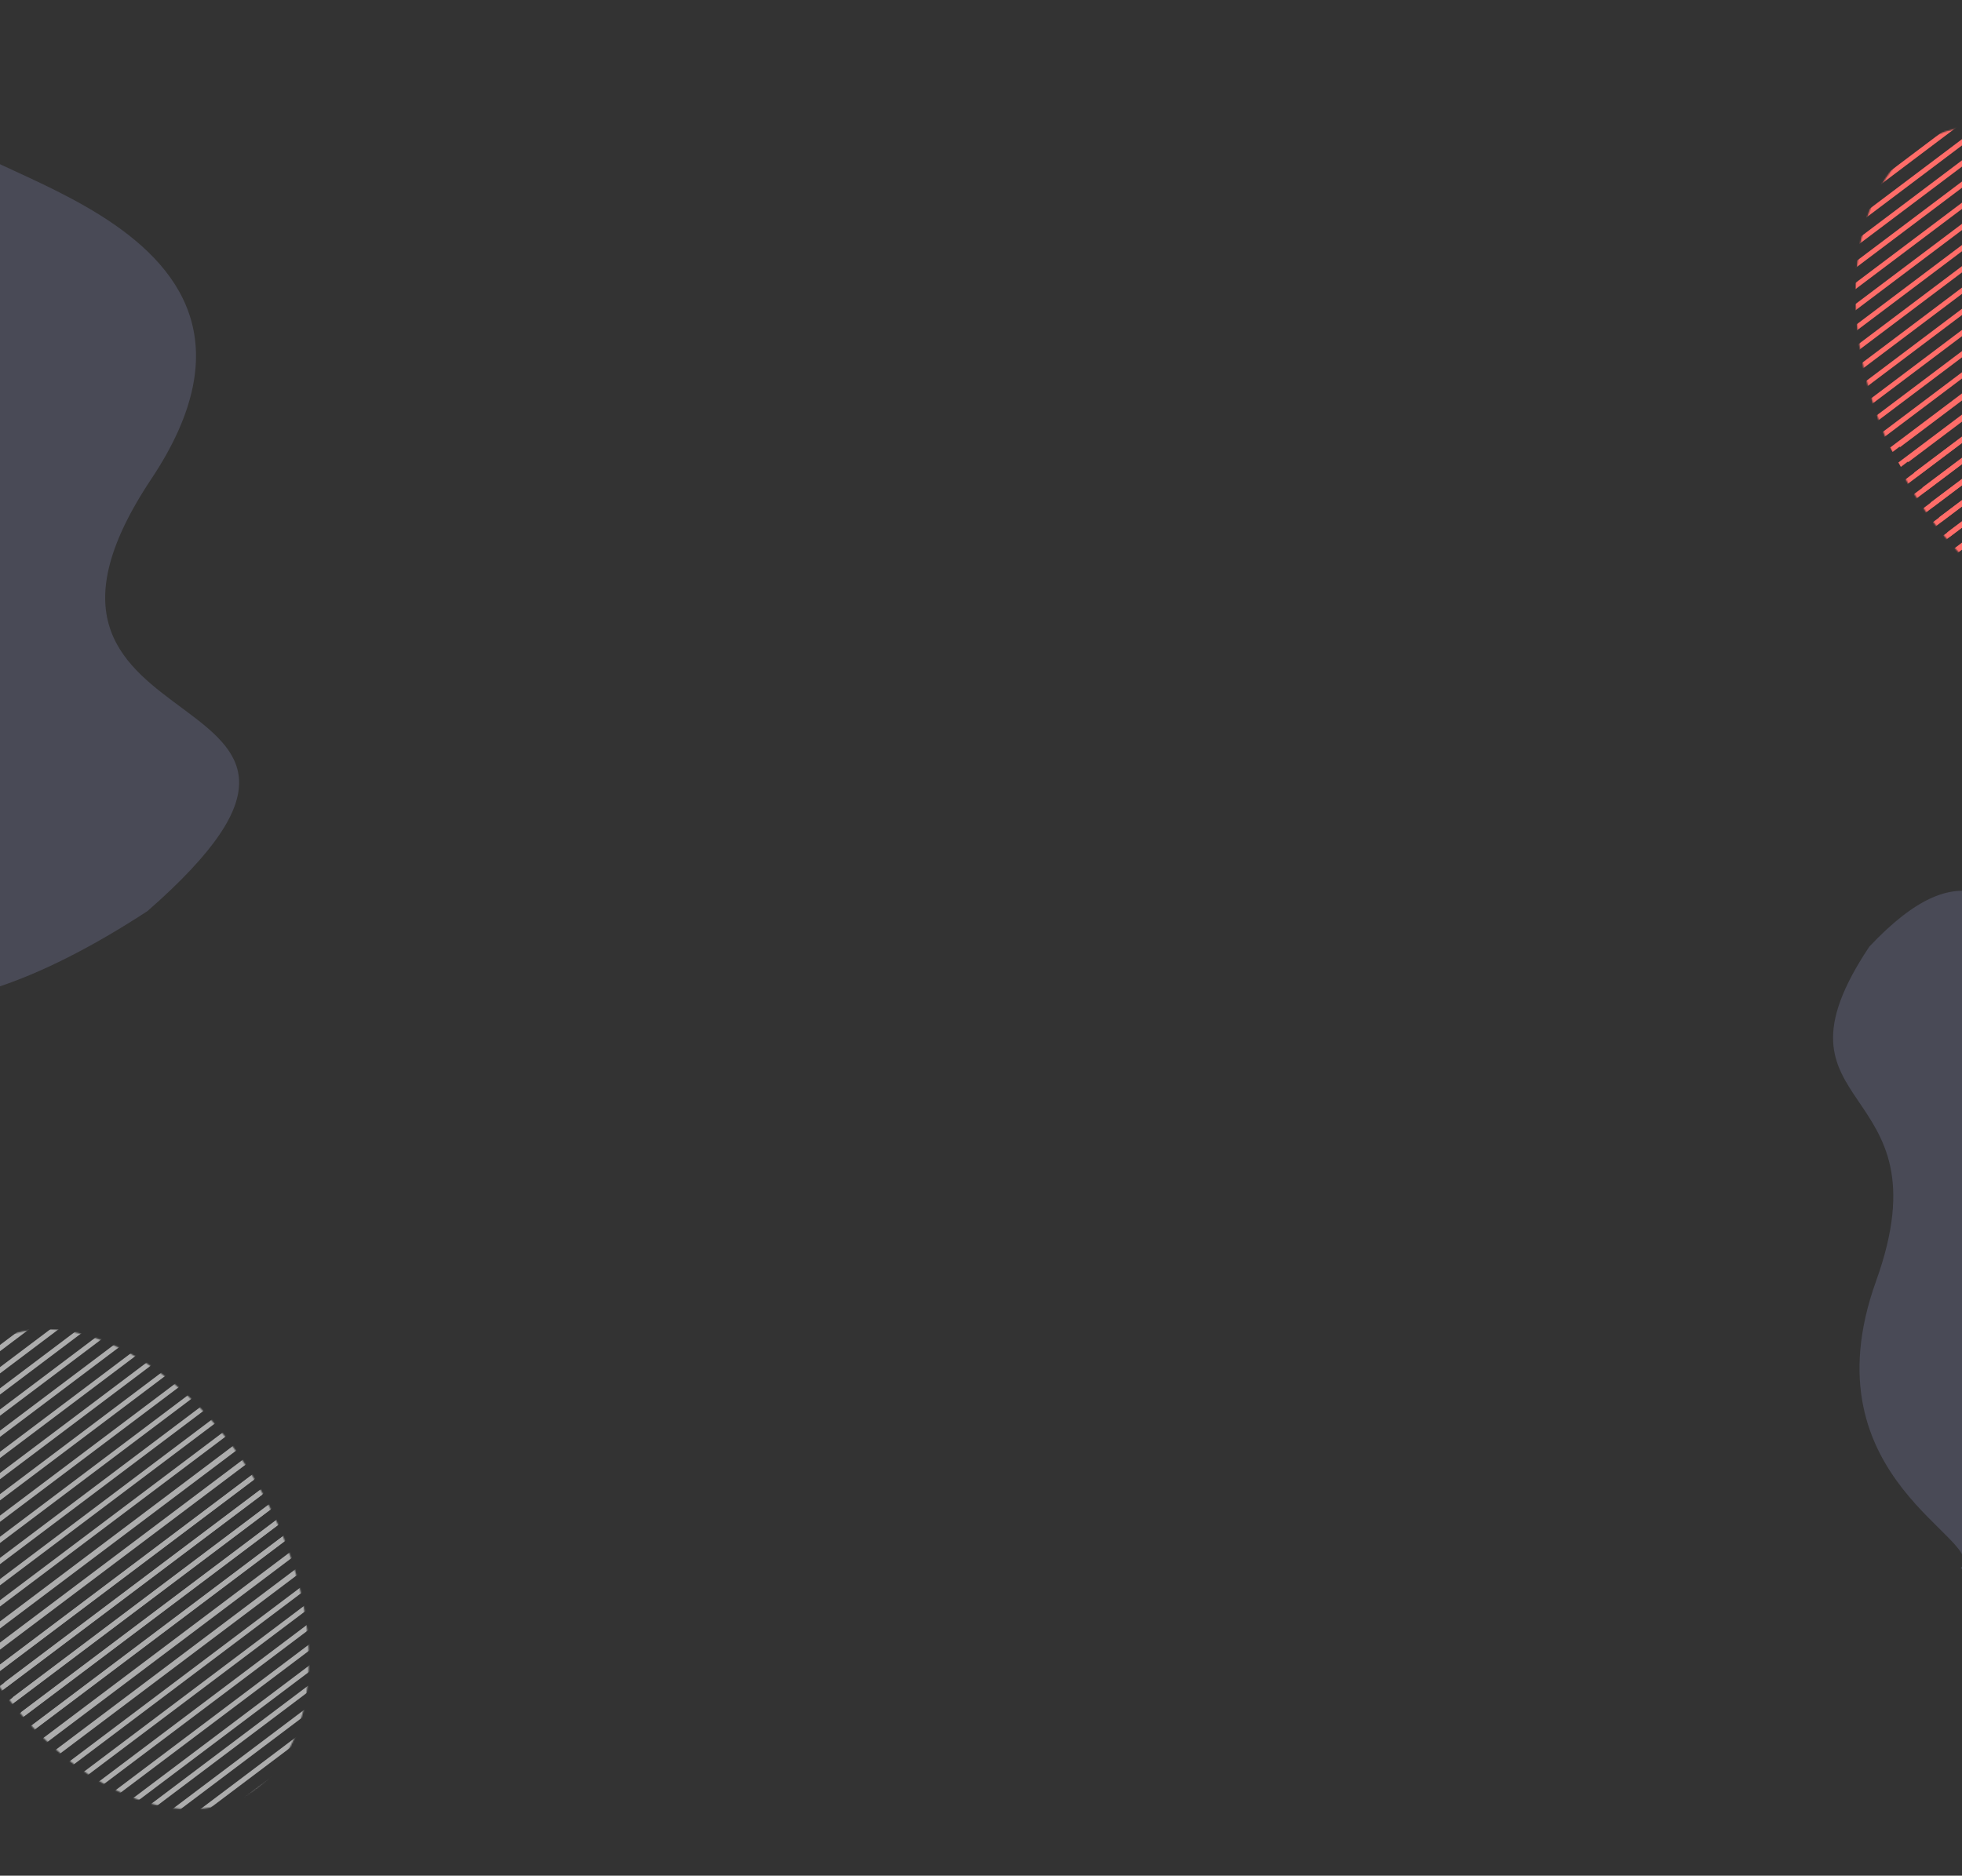 <svg width="1440" height="1377" fill="none" xmlns="http://www.w3.org/2000/svg">
<rect width="100%" height="100%" fill="#333333" stroke="none"/>
<path opacity="0.2" d="M111.041 351.64C-26.303 557.91 312.316 490.176 108.252 668.849C-222.846 884.577 -256.724 554.794 -590.71 173.856C-924.695 -207.083 -384.055 -35.01 -24.209 91.716C-77.735 123.082 244.971 150.496 111.041 351.64Z" fill="#A1A7E3"/>
<path opacity="0.2" d="M1376.93 940.47C1430.95 790.206 1289.22 819.247 1371.96 694.973C1507.63 550.785 1528.34 808.557 1676.82 1126.71C1825.3 1444.86 1593.58 1274.19 1439.11 1151.14C1461.11 1130.55 1324.26 1087 1376.93 940.47Z" fill="#A1A7E3"/>
<g opacity="0.6">
<mask id="mask0" mask-type="alpha" maskUnits="userSpaceOnUse" x="-112" y="927" width="397" height="450">
<ellipse cx="86.638" cy="1152" rx="119.806" ry="190.428" transform="rotate(-29.299 86.638 1152)" fill="#4953BE"/>
</mask>
<g mask="url(#mask0)">
<rect width="248.064" height="3.703" transform="matrix(0.799 -0.602 0.486 0.874 -2.893 1224.17)" fill="white"/>
<rect width="248.064" height="3.703" transform="matrix(0.799 -0.602 0.486 0.874 -8.982 1213.22)" fill="white"/>
<rect width="248.064" height="3.703" transform="matrix(0.799 -0.602 0.486 0.874 -15.071 1202.27)" fill="white"/>
<rect width="248.064" height="3.703" transform="matrix(0.799 -0.602 0.486 0.874 3.197 1235.12)" fill="white"/>
<rect width="248.064" height="3.703" transform="matrix(0.799 -0.602 0.486 0.874 9.285 1246.07)" fill="white"/>
<rect width="248.064" height="3.703" transform="matrix(0.799 -0.602 0.486 0.874 15.374 1257.02)" fill="white"/>
<rect width="248.064" height="3.703" transform="matrix(0.799 -0.602 0.486 0.874 21.464 1267.97)" fill="white"/>
<rect width="248.064" height="3.703" transform="matrix(0.799 -0.602 0.486 0.874 34.596 1305.45)" fill="white"/>
<rect width="248.064" height="3.703" transform="matrix(0.799 -0.602 0.486 0.874 28.506 1294.5)" fill="white"/>
<rect width="248.064" height="3.703" transform="matrix(0.799 -0.602 0.486 0.874 22.417 1283.55)" fill="white"/>
<rect width="248.064" height="3.703" transform="matrix(0.799 -0.602 0.486 0.874 40.684 1316.4)" fill="white"/>
<rect width="248.064" height="3.703" transform="matrix(0.799 -0.602 0.486 0.874 46.773 1327.35)" fill="white"/>
<rect width="248.064" height="3.703" transform="matrix(0.799 -0.602 0.486 0.874 52.862 1338.3)" fill="white"/>
<rect width="248.064" height="3.703" transform="matrix(0.799 -0.602 0.486 0.874 58.951 1349.25)" fill="white"/>
<rect width="248.064" height="3.703" transform="matrix(0.799 -0.602 0.486 0.874 114.992 1352.31)" fill="white"/>
<rect width="248.064" height="3.703" transform="matrix(0.799 -0.602 0.486 0.874 108.903 1341.36)" fill="white"/>
<rect width="248.064" height="3.703" transform="matrix(0.799 -0.602 0.486 0.874 102.814 1330.41)" fill="white"/>
<rect width="248.064" height="3.703" transform="matrix(0.799 -0.602 0.486 0.874 121.081 1363.26)" fill="white"/>
<rect width="248.064" height="3.703" transform="matrix(0.799 -0.602 0.486 0.874 127.17 1374.21)" fill="white"/>
<rect width="248.064" height="3.703" transform="matrix(0.799 -0.602 0.486 0.874 133.259 1385.16)" fill="white"/>
<rect width="248.064" height="3.703" transform="matrix(0.799 -0.602 0.486 0.874 139.348 1396.1)" fill="white"/>
<rect width="248.064" height="3.703" transform="matrix(0.799 -0.602 0.486 0.874 152.48 1433.59)" fill="white"/>
<rect width="248.064" height="3.703" transform="matrix(0.799 -0.602 0.486 0.874 146.391 1422.64)" fill="white"/>
<rect width="248.064" height="3.703" transform="matrix(0.799 -0.602 0.486 0.874 140.302 1411.69)" fill="white"/>
<rect width="248.064" height="3.703" transform="matrix(0.799 -0.602 0.486 0.874 158.569 1444.54)" fill="white"/>
<rect width="248.064" height="3.703" transform="matrix(0.799 -0.602 0.486 0.874 164.658 1455.49)" fill="white"/>
<rect width="248.064" height="3.703" transform="matrix(0.799 -0.602 0.486 0.874 170.747 1466.44)" fill="white"/>
<rect width="248.064" height="3.703" transform="matrix(0.799 -0.602 0.486 0.874 176.836 1477.39)" fill="white"/>
<rect width="248.064" height="3.703" transform="matrix(0.799 -0.602 0.486 0.874 -38.77 1172.92)" fill="white"/>
<rect width="248.064" height="3.703" transform="matrix(0.799 -0.602 0.486 0.874 -44.86 1161.97)" fill="white"/>
<rect width="248.064" height="3.703" transform="matrix(0.799 -0.602 0.486 0.874 -50.949 1151.02)" fill="white"/>
<rect width="248.064" height="3.703" transform="matrix(0.799 -0.602 0.486 0.874 -32.681 1183.87)" fill="white"/>
<rect width="248.064" height="3.703" transform="matrix(0.799 -0.602 0.486 0.874 -26.593 1194.82)" fill="white"/>
<rect width="248.064" height="3.703" transform="matrix(0.799 -0.602 0.486 0.874 -20.503 1205.77)" fill="white"/>
<rect width="248.064" height="3.703" transform="matrix(0.799 -0.602 0.486 0.874 -14.415 1216.72)" fill="white"/>
<rect width="248.064" height="3.703" transform="matrix(0.799 -0.602 0.486 0.874 -1.282 1254.2)" fill="white"/>
<rect width="248.064" height="3.703" transform="matrix(0.799 -0.602 0.486 0.874 -7.372 1243.25)" fill="white"/>
<rect width="248.064" height="3.703" transform="matrix(0.799 -0.602 0.486 0.874 -13.461 1232.3)" fill="white"/>
<rect width="248.064" height="3.703" transform="matrix(0.799 -0.602 0.486 0.874 4.806 1265.15)" fill="white"/>
<rect width="248.064" height="3.703" transform="matrix(0.799 -0.602 0.486 0.874 10.895 1276.1)" fill="white"/>
<rect width="248.064" height="3.703" transform="matrix(0.799 -0.602 0.486 0.874 16.985 1287.05)" fill="white"/>
<rect width="248.064" height="3.703" transform="matrix(0.799 -0.602 0.486 0.874 23.073 1298)" fill="white"/>
<rect width="248.064" height="3.703" transform="matrix(0.799 -0.602 0.486 0.874 -139.997 1030.69)" fill="white"/>
<rect width="248.064" height="3.703" transform="matrix(0.799 -0.602 0.486 0.874 -146.086 1019.74)" fill="white"/>
<rect width="248.064" height="3.703" transform="matrix(0.799 -0.602 0.486 0.874 -152.175 1008.79)" fill="white"/>
<rect width="248.064" height="3.703" transform="matrix(0.799 -0.602 0.486 0.874 -133.908 1041.64)" fill="white"/>
<rect width="248.064" height="3.703" transform="matrix(0.799 -0.602 0.486 0.874 -127.819 1052.59)" fill="white"/>
<rect width="248.064" height="3.703" transform="matrix(0.799 -0.602 0.486 0.874 -121.73 1063.54)" fill="white"/>
<rect width="248.064" height="3.703" transform="matrix(0.799 -0.602 0.486 0.874 -115.641 1074.49)" fill="white"/>
<rect width="248.064" height="3.703" transform="matrix(0.799 -0.602 0.486 0.874 -102.509 1111.97)" fill="white"/>
<rect width="248.064" height="3.703" transform="matrix(0.799 -0.602 0.486 0.874 -108.598 1101.02)" fill="white"/>
<rect width="248.064" height="3.703" transform="matrix(0.799 -0.602 0.486 0.874 -114.688 1090.07)" fill="white"/>
<rect width="248.064" height="3.703" transform="matrix(0.799 -0.602 0.486 0.874 -96.42 1122.92)" fill="white"/>
<rect width="248.064" height="3.703" transform="matrix(0.799 -0.602 0.486 0.874 -90.332 1133.87)" fill="white"/>
<rect width="248.064" height="3.703" transform="matrix(0.799 -0.602 0.486 0.874 -84.242 1144.82)" fill="white"/>
<rect width="248.064" height="3.703" transform="matrix(0.799 -0.602 0.486 0.874 -78.153 1155.77)" fill="white"/>
</g>
</g>
<mask id="mask1" mask-type="alpha" maskUnits="userSpaceOnUse" x="1311" y="53" width="367" height="444">
<ellipse cx="1494.36" cy="274.816" rx="119.806" ry="190.428" transform="rotate(-22.413 1494.36 274.816)" fill="#4953BE"/>
</mask>
<g mask="url(#mask1)">
<rect width="248.064" height="3.703" transform="matrix(0.799 -0.602 0.486 0.874 1404.83 346.986)" fill="#FF6D69"/>
<rect width="248.064" height="3.703" transform="matrix(0.799 -0.602 0.486 0.874 1398.74 336.036)" fill="#FF6D69"/>
<rect width="248.064" height="3.703" transform="matrix(0.799 -0.602 0.486 0.874 1392.65 325.086)" fill="#FF6D69"/>
<rect width="248.064" height="3.703" transform="matrix(0.799 -0.602 0.486 0.874 1410.92 357.936)" fill="#FF6D69"/>
<rect width="248.064" height="3.703" transform="matrix(0.799 -0.602 0.486 0.874 1417.01 368.886)" fill="#FF6D69"/>
<rect width="248.064" height="3.703" transform="matrix(0.799 -0.602 0.486 0.874 1423.1 379.836)" fill="#FF6D69"/>
<rect width="248.064" height="3.703" transform="matrix(0.799 -0.602 0.486 0.874 1429.19 390.786)" fill="#FF6D69"/>
<rect width="248.064" height="3.703" transform="matrix(0.799 -0.602 0.486 0.874 1436.23 417.32)" fill="#FF6D69"/>
<rect width="248.064" height="3.703" transform="matrix(0.799 -0.602 0.486 0.874 1430.14 406.37)" fill="#FF6D69"/>
<rect width="248.064" height="3.703" transform="matrix(0.799 -0.602 0.486 0.874 1368.95 295.732)" fill="#FF6D69"/>
<rect width="248.064" height="3.703" transform="matrix(0.799 -0.602 0.486 0.874 1362.87 284.782)" fill="#FF6D69"/>
<rect width="248.064" height="3.703" transform="matrix(0.799 -0.602 0.486 0.874 1356.78 273.832)" fill="#FF6D69"/>
<rect width="248.064" height="3.703" transform="matrix(0.799 -0.602 0.486 0.874 1375.04 306.682)" fill="#FF6D69"/>
<rect width="248.064" height="3.703" transform="matrix(0.799 -0.602 0.486 0.874 1381.13 317.632)" fill="#FF6D69"/>
<rect width="248.064" height="3.703" transform="matrix(0.799 -0.602 0.486 0.874 1387.22 328.582)" fill="#FF6D69"/>
<rect width="248.064" height="3.703" transform="matrix(0.799 -0.602 0.486 0.874 1393.31 339.531)" fill="#FF6D69"/>
<rect width="248.064" height="3.703" transform="matrix(0.799 -0.602 0.486 0.874 1406.44 377.015)" fill="#FF6D69"/>
<rect width="248.064" height="3.703" transform="matrix(0.799 -0.602 0.486 0.874 1400.35 366.065)" fill="#FF6D69"/>
<rect width="248.064" height="3.703" transform="matrix(0.799 -0.602 0.486 0.874 1394.26 355.115)" fill="#FF6D69"/>
<rect width="248.064" height="3.703" transform="matrix(0.799 -0.602 0.486 0.874 1412.53 387.965)" fill="#FF6D69"/>
<rect width="248.064" height="3.703" transform="matrix(0.799 -0.602 0.486 0.874 1418.62 398.915)" fill="#FF6D69"/>
<rect width="248.064" height="3.703" transform="matrix(0.799 -0.602 0.486 0.874 1424.71 409.865)" fill="#FF6D69"/>
<rect width="248.064" height="3.703" transform="matrix(0.799 -0.602 0.486 0.874 1430.8 420.815)" fill="#FF6D69"/>
<rect width="248.064" height="3.703" transform="matrix(0.799 -0.602 0.486 0.874 1267.73 153.502)" fill="#FF6D69"/>
<rect width="248.064" height="3.703" transform="matrix(0.799 -0.602 0.486 0.874 1261.64 142.552)" fill="#FF6D69"/>
<rect width="248.064" height="3.703" transform="matrix(0.799 -0.602 0.486 0.874 1255.55 131.602)" fill="#FF6D69"/>
<rect width="248.064" height="3.703" transform="matrix(0.799 -0.602 0.486 0.874 1273.82 164.452)" fill="#FF6D69"/>
<rect width="248.064" height="3.703" transform="matrix(0.799 -0.602 0.486 0.874 1279.91 175.401)" fill="#FF6D69"/>
<rect width="248.064" height="3.703" transform="matrix(0.799 -0.602 0.486 0.874 1285.99 186.351)" fill="#FF6D69"/>
<rect width="248.064" height="3.703" transform="matrix(0.799 -0.602 0.486 0.874 1292.08 197.301)" fill="#FF6D69"/>
<rect width="248.064" height="3.703" transform="matrix(0.799 -0.602 0.486 0.874 1305.22 234.785)" fill="#FF6D69"/>
<rect width="248.064" height="3.703" transform="matrix(0.799 -0.602 0.486 0.874 1299.13 223.835)" fill="#FF6D69"/>
<rect width="248.064" height="3.703" transform="matrix(0.799 -0.602 0.486 0.874 1293.04 212.885)" fill="#FF6D69"/>
<rect width="248.064" height="3.703" transform="matrix(0.799 -0.602 0.486 0.874 1311.3 245.735)" fill="#FF6D69"/>
<rect width="248.064" height="3.703" transform="matrix(0.799 -0.602 0.486 0.874 1317.39 256.685)" fill="#FF6D69"/>
<rect width="248.064" height="3.703" transform="matrix(0.799 -0.602 0.486 0.874 1323.48 267.635)" fill="#FF6D69"/>
<rect width="248.064" height="3.703" transform="matrix(0.799 -0.602 0.486 0.874 1329.57 278.584)" fill="#FF6D69"/>
</g>
</svg>
